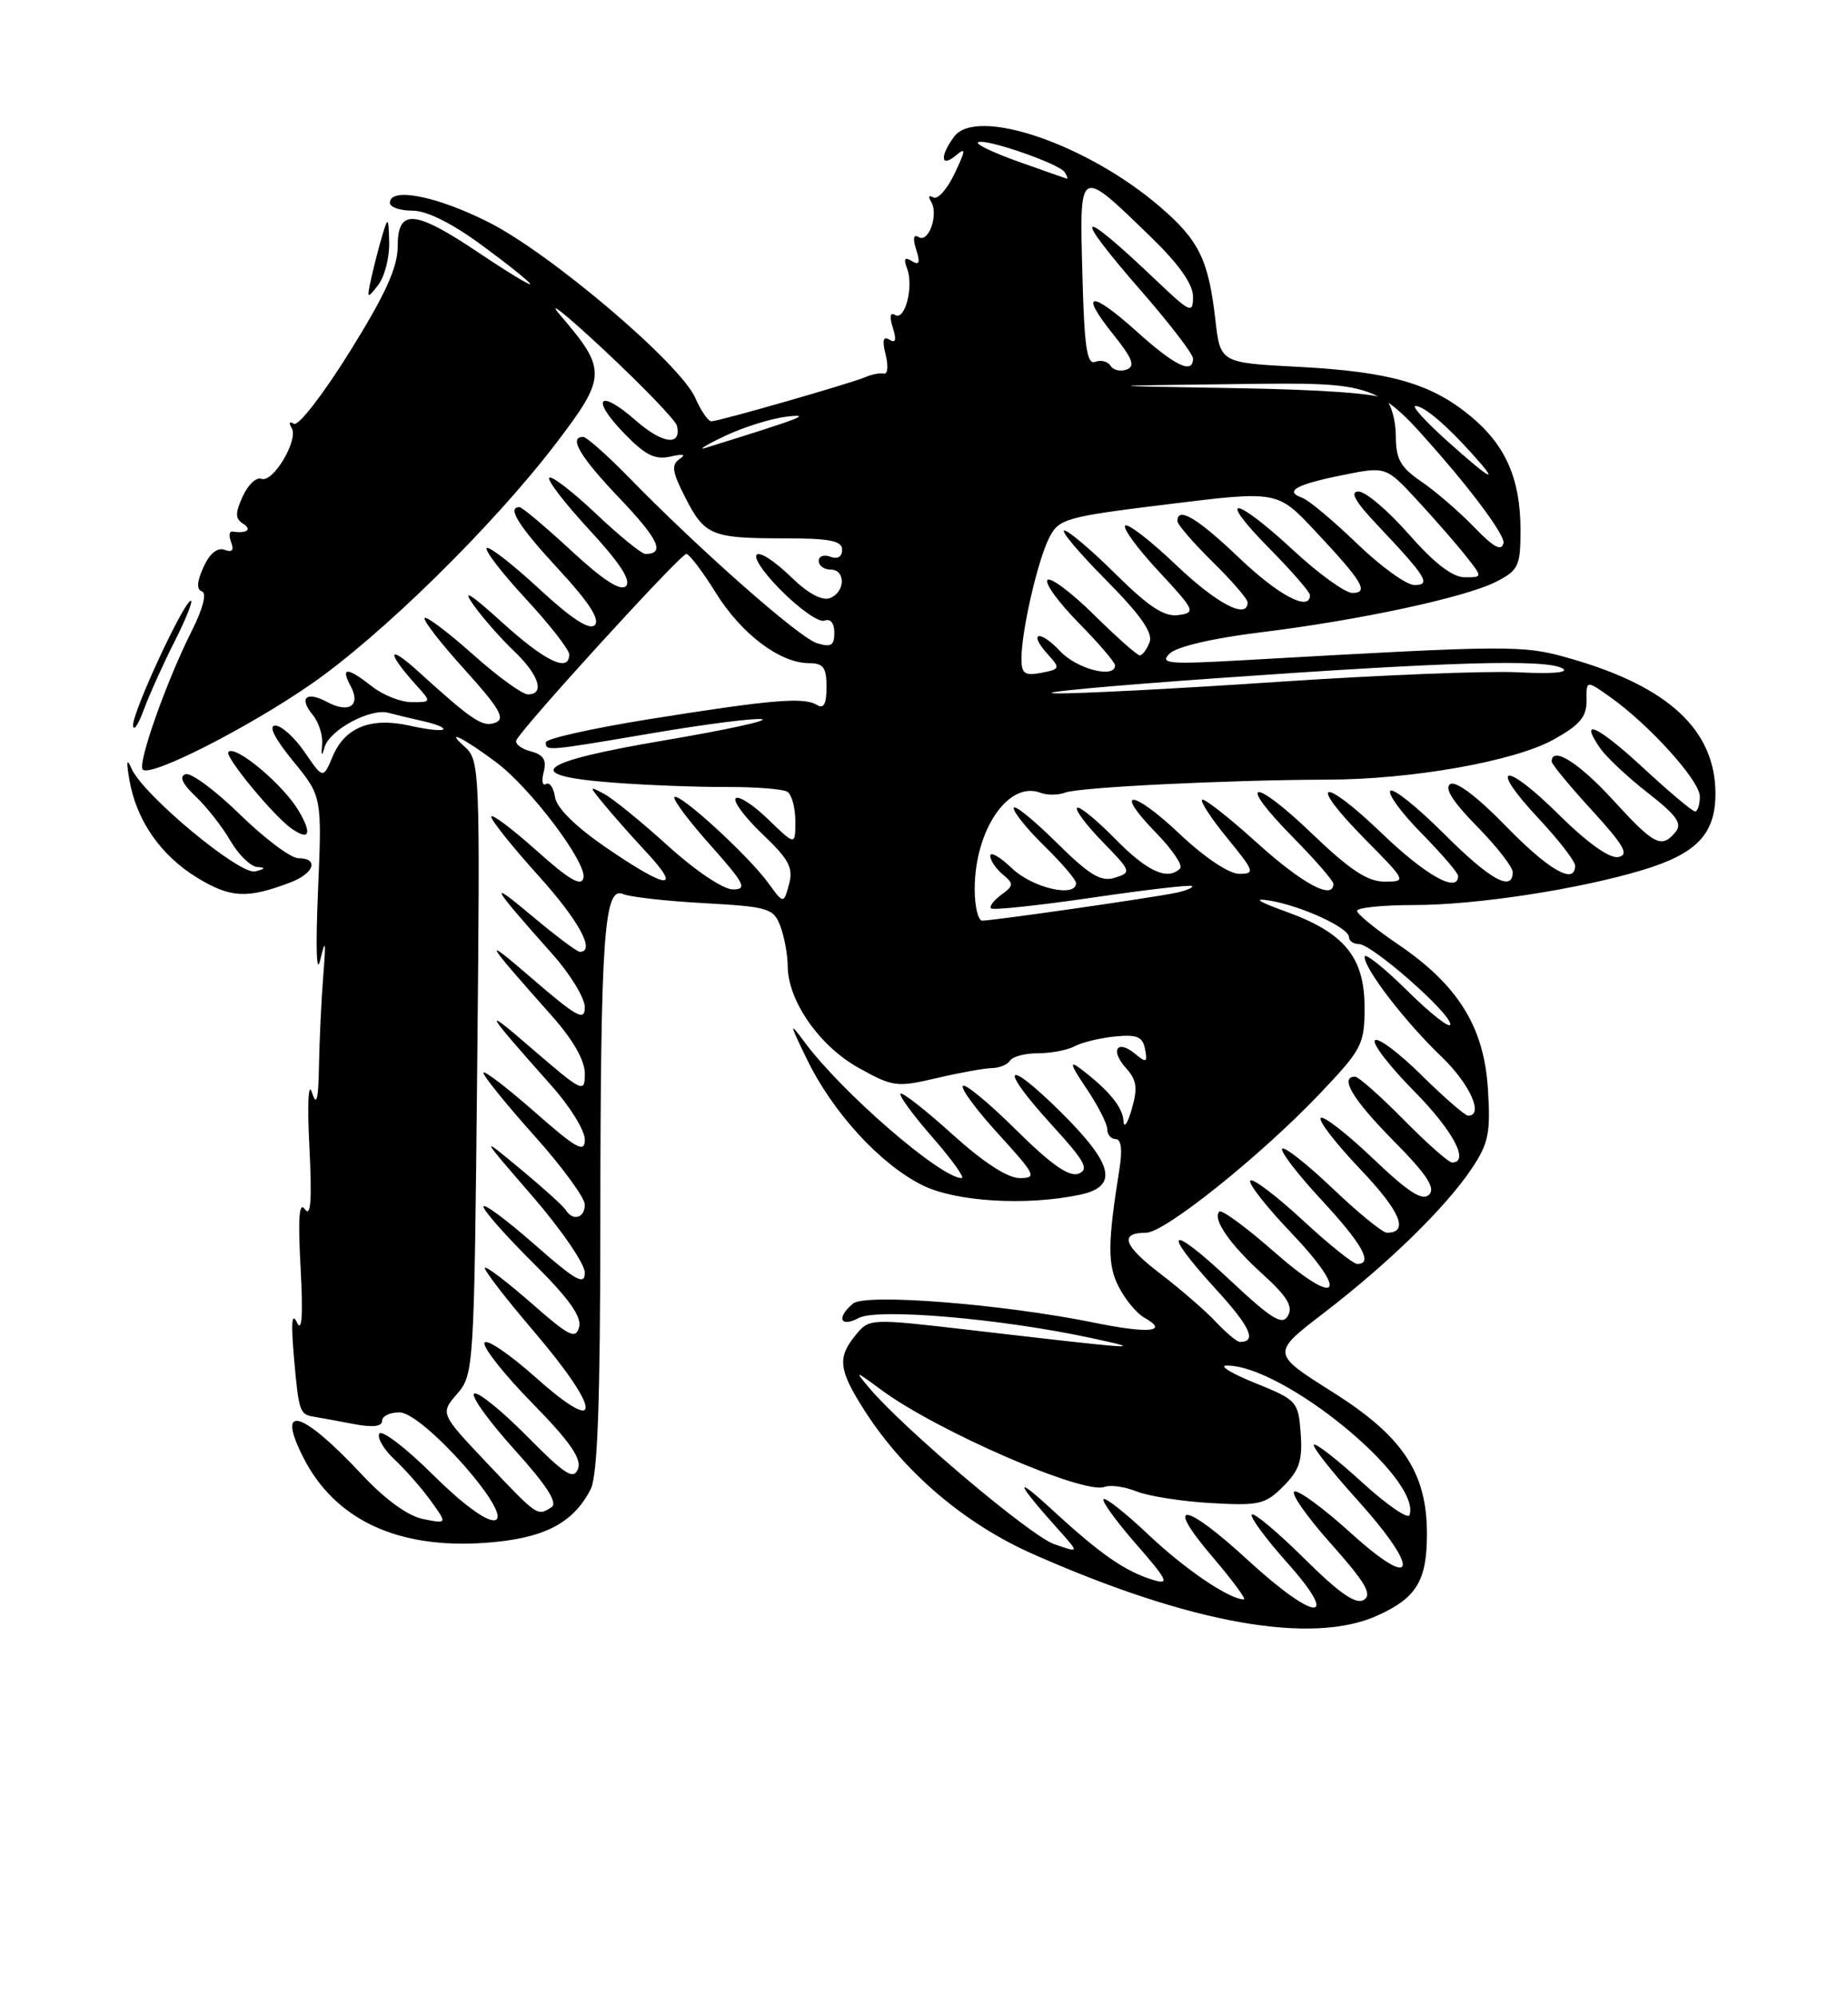 <?xml version="1.0" encoding="UTF-8" standalone="no"?>
<!DOCTYPE svg PUBLIC "-//W3C//DTD SVG 1.1//EN" "http://www.w3.org/Graphics/SVG/1.1/DTD/svg11.dtd" >
<svg xmlns="http://www.w3.org/2000/svg" xmlns:xlink="http://www.w3.org/1999/xlink" version="1.1" viewBox="0 0 237 256">
 <g >
 <path fill="currentColor"
d=" M 176.67 207.06 C 181.68 204.79 183.00 202.60 183.00 196.59 C 183.00 188.75 179.90 184.09 170.91 178.43 C 163.03 173.46 163.03 173.46 169.76 168.30 C 178.03 161.96 185.44 154.73 188.75 149.77 C 190.91 146.53 191.18 145.20 190.82 139.54 C 190.31 131.58 186.98 126.24 179.24 121.00 C 176.40 119.08 174.06 117.16 174.04 116.75 C 174.02 116.34 177.32 116.00 181.37 116.00 C 189.25 116.00 202.33 114.01 210.53 111.55 C 217.58 109.45 220.00 106.93 220.00 101.71 C 219.99 93.61 214.01 88.03 201.50 84.44 C 195.30 82.65 194.11 82.66 159.50 84.62 C 149.80 85.17 148.68 85.07 150.00 83.77 C 150.90 82.89 155.50 81.81 161.50 81.07 C 174.30 79.51 188.02 76.56 191.94 74.53 C 194.74 73.09 195.00 72.52 195.00 67.94 C 195.00 61.39 193.09 57.04 188.57 53.32 C 183.51 49.14 178.21 47.63 166.50 47.02 C 156.50 46.50 156.50 46.50 155.87 41.00 C 154.98 33.29 153.78 30.83 148.83 26.56 C 139.46 18.47 125.22 13.62 122.35 17.53 C 120.51 20.05 120.64 21.54 122.57 19.94 C 123.90 18.83 123.88 19.18 122.41 22.28 C 121.45 24.28 120.23 25.64 119.68 25.30 C 119.12 24.96 119.01 25.20 119.41 25.85 C 120.40 27.46 119.10 31.18 117.82 30.39 C 117.15 29.98 117.04 30.55 117.50 32.00 C 118.04 33.69 117.89 34.05 116.94 33.46 C 116.02 32.89 115.85 33.16 116.33 34.42 C 117.21 36.72 116.06 41.16 114.79 40.37 C 114.16 39.98 114.05 40.59 114.50 42.00 C 115.00 43.57 114.87 44.04 114.07 43.54 C 113.26 43.04 113.12 43.61 113.58 45.46 C 113.94 46.90 113.85 47.99 113.37 47.88 C 112.89 47.77 111.83 47.97 111.00 48.33 C 109.05 49.16 92.19 54.00 91.23 54.00 C 90.82 54.00 89.89 52.65 89.16 50.99 C 87.20 46.57 70.58 32.46 62.62 28.46 C 55.95 25.11 50.00 23.95 50.00 26.00 C 50.00 26.55 51.30 27.00 52.89 27.00 C 54.74 27.00 57.97 28.61 61.89 31.50 C 65.25 33.97 68.00 36.18 68.00 36.41 C 68.00 36.64 65.04 34.84 61.42 32.41 C 53.13 26.85 51.00 26.69 51.00 31.60 C 51.00 34.27 49.42 37.75 44.86 45.07 C 41.48 50.50 38.26 54.66 37.70 54.32 C 37.13 53.96 37.00 54.19 37.40 54.84 C 38.34 56.36 35.01 61.94 33.52 61.37 C 32.88 61.12 31.80 62.14 31.13 63.62 C 30.14 65.79 30.15 66.48 31.20 67.14 C 32.37 67.89 31.63 68.41 29.79 68.13 C 29.39 68.07 29.33 68.70 29.65 69.52 C 30.04 70.54 29.76 70.84 28.79 70.47 C 27.89 70.13 26.89 70.94 26.10 72.68 C 25.25 74.55 25.18 75.56 25.90 75.80 C 26.54 76.01 26.03 78.00 24.61 80.83 C 21.34 87.31 17.59 97.93 18.31 98.64 C 19.30 99.63 31.58 93.41 39.75 87.79 C 48.85 81.53 63.20 67.44 71.28 56.86 C 77.83 48.28 77.86 47.40 71.82 40.36 C 70.00 38.24 72.56 40.28 77.51 44.90 C 82.45 49.52 86.64 53.87 86.81 54.56 C 87.45 57.22 84.96 56.91 81.53 53.89 C 76.80 49.74 75.67 51.03 80.06 55.56 C 82.75 58.34 84.02 58.97 85.99 58.52 C 87.65 58.14 88.04 58.24 87.16 58.83 C 86.07 59.56 86.20 60.48 87.87 63.74 C 90.37 68.64 91.23 69.00 100.58 69.00 C 106.44 69.00 108.00 69.31 108.00 70.47 C 108.00 71.36 107.41 71.71 106.50 71.36 C 105.67 71.05 105.00 71.28 105.00 71.89 C 105.00 72.50 105.67 73.00 106.50 73.00 C 108.48 73.00 108.43 75.90 106.43 76.66 C 105.46 77.04 103.64 76.07 101.64 74.13 C 96.55 69.20 95.07 70.48 100.02 75.52 C 102.46 78.01 105.03 79.82 105.73 79.55 C 106.50 79.25 107.00 79.86 107.00 81.10 C 107.00 82.75 106.58 83.00 104.75 82.43 C 102.47 81.72 89.64 70.41 80.54 61.08 C 77.81 58.29 75.22 56.00 74.79 56.00 C 72.87 56.00 74.39 58.56 79.50 63.91 C 84.47 69.13 85.34 71.00 82.77 71.00 C 82.28 71.00 79.43 68.68 76.43 65.84 C 73.43 63.01 70.73 60.93 70.44 61.23 C 70.14 61.53 72.46 64.54 75.60 67.93 C 79.48 72.13 80.98 74.42 80.28 75.12 C 79.59 75.81 77.34 74.36 73.25 70.57 C 69.94 67.51 66.96 65.00 66.62 65.00 C 64.97 65.00 66.50 67.42 71.65 72.99 C 75.50 77.14 76.98 79.42 76.28 80.12 C 75.59 80.81 73.29 79.31 69.10 75.43 C 65.71 72.30 62.70 69.96 62.42 70.25 C 62.13 70.54 64.39 73.47 67.45 76.77 C 70.50 80.07 73.00 83.27 73.00 83.88 C 73.00 86.26 69.93 84.79 64.37 79.75 C 60.31 76.07 59.21 75.40 60.70 77.50 C 61.86 79.15 64.21 81.82 65.91 83.44 C 69.13 86.50 69.93 89.00 67.70 89.00 C 66.98 89.00 63.81 86.70 60.65 83.88 C 57.49 81.06 54.70 78.96 54.46 79.21 C 54.21 79.46 56.52 82.44 59.59 85.83 C 64.06 90.77 64.84 92.12 63.55 92.62 C 61.90 93.25 60.66 92.43 53.60 86.03 C 49.70 82.49 49.53 83.53 53.32 87.75 C 55.35 90.00 55.35 90.00 52.81 90.00 C 51.41 90.00 49.13 89.10 47.73 88.00 C 44.52 85.48 43.64 85.46 44.97 87.94 C 46.31 90.44 44.76 91.48 41.94 89.97 C 39.27 88.54 38.29 89.44 40.11 91.63 C 40.87 92.55 41.42 94.25 41.31 95.40 C 41.18 96.96 41.26 97.05 41.64 95.74 C 42.28 93.55 47.51 90.74 49.80 91.36 C 50.73 91.61 52.79 92.10 54.37 92.46 C 55.95 92.81 57.06 93.28 56.84 93.49 C 56.62 93.71 54.71 93.50 52.59 93.02 C 47.59 91.89 44.24 93.21 42.68 96.92 C 41.44 99.86 41.44 99.86 39.09 96.43 C 37.80 94.54 36.10 93.00 35.30 93.00 C 34.39 93.00 35.22 94.65 37.58 97.54 C 41.30 102.08 41.30 102.08 40.78 114.29 C 40.47 121.64 40.59 125.11 41.08 123.00 C 41.74 120.20 41.82 120.60 41.46 125.00 C 41.22 128.03 40.97 133.20 40.91 136.50 C 40.83 141.04 40.60 141.89 40.00 140.00 C 39.54 138.57 39.40 141.55 39.68 147.00 C 40.02 153.79 39.86 156.07 39.11 155.00 C 38.36 153.93 38.20 156.06 38.55 162.50 C 38.88 168.61 38.73 170.86 38.08 169.50 C 37.43 168.12 37.31 169.53 37.70 174.00 C 38.32 180.99 38.43 181.29 40.28 181.59 C 40.95 181.69 43.19 182.11 45.25 182.50 C 47.77 182.99 49.00 182.86 49.00 182.11 C 49.00 181.50 50.01 181.02 51.25 181.03 C 54.30 181.08 66.01 194.33 63.46 194.85 C 62.41 195.06 59.32 192.79 55.50 189.00 C 52.06 185.59 48.98 183.23 48.65 183.75 C 48.33 184.28 49.22 185.79 50.63 187.10 C 52.04 188.42 54.13 190.81 55.28 192.41 C 57.37 195.32 57.37 195.32 54.26 194.70 C 52.31 194.31 49.38 192.19 46.37 188.96 C 38.68 180.74 35.32 179.78 38.92 186.85 C 42.98 194.80 51.00 198.55 62.23 197.75 C 69.68 197.22 73.48 195.29 75.74 190.90 C 76.64 189.15 76.98 179.89 76.99 156.50 C 77.02 120.02 77.47 113.54 79.90 114.59 C 80.78 114.97 85.47 115.50 90.32 115.76 C 98.55 116.22 99.21 116.42 100.07 118.69 C 100.58 120.03 101.01 122.34 101.02 123.82 C 101.04 128.28 105.09 134.08 110.13 136.88 C 114.52 139.32 115.02 139.38 120.13 138.18 C 123.08 137.49 126.28 136.91 127.23 136.90 C 128.18 136.88 129.22 136.45 129.54 135.94 C 129.86 135.42 131.47 135.00 133.12 135.00 C 134.78 135.00 136.89 134.60 137.82 134.10 C 138.74 133.61 141.07 133.04 142.98 132.85 C 145.81 132.57 146.54 132.87 146.85 134.47 C 147.18 136.19 147.02 136.26 145.59 135.08 C 143.28 133.16 142.33 134.60 144.40 136.89 C 145.78 138.42 145.93 139.43 145.15 142.14 C 144.62 143.99 144.14 144.69 144.09 143.71 C 144.00 141.92 142.22 139.74 138.56 136.97 C 137.10 135.86 137.28 136.47 139.31 139.48 C 140.79 141.67 142.00 144.03 142.00 144.73 C 142.00 145.43 142.49 146.00 143.09 146.00 C 143.78 146.00 143.96 147.35 143.58 149.75 C 142.03 159.42 142.02 162.13 143.49 164.97 C 144.32 166.58 145.78 168.34 146.74 168.88 C 149.99 170.69 147.39 170.97 140.43 169.55 C 128.67 167.15 111.01 165.75 109.40 167.08 C 107.23 168.89 107.75 170.20 110.13 168.93 C 112.54 167.64 128.51 169.02 140.00 171.51 C 147.26 173.07 146.12 173.00 124.50 170.48 C 111.56 168.98 111.49 168.98 109.75 171.10 C 107.34 174.02 107.54 175.60 110.95 180.91 C 116.01 188.76 123.73 195.32 132.50 199.20 C 152.65 208.11 168.25 210.89 176.67 207.06 Z  M 138.50 153.13 C 143.48 152.07 142.82 149.25 136.04 142.53 C 128.75 135.33 127.99 136.64 135.00 144.31 C 139.15 148.85 139.71 149.90 138.32 150.43 C 137.12 150.89 134.83 149.29 130.34 144.85 C 126.88 141.42 123.80 138.87 123.49 139.18 C 123.17 139.49 125.23 142.28 128.06 145.37 C 132.82 150.59 133.02 151.00 130.77 151.00 C 129.22 151.00 126.09 148.96 122.13 145.38 C 118.71 142.28 115.72 139.95 115.49 140.18 C 115.25 140.41 117.11 142.94 119.61 145.80 C 122.11 148.66 123.78 151.00 123.33 151.00 C 120.62 150.98 107.90 139.97 103.13 133.50 C 101.18 130.86 101.23 131.14 103.52 135.84 C 106.83 142.63 112.93 149.26 118.31 151.92 C 122.58 154.04 131.67 154.58 138.50 153.13 Z  M 37.25 113.10 C 40.32 111.93 40.94 110.00 38.25 110.00 C 37.29 109.99 33.93 107.47 30.78 104.40 C 27.64 101.33 24.50 99.00 23.80 99.23 C 22.95 99.52 23.37 100.45 25.09 102.08 C 26.50 103.41 28.50 105.96 29.54 107.75 C 30.58 109.54 32.12 111.05 32.97 111.12 C 34.11 111.20 34.05 111.35 32.74 111.69 C 30.77 112.21 18.37 101.91 16.88 98.53 C 16.25 97.09 16.17 97.51 16.60 100.00 C 17.51 105.19 20.62 109.66 25.32 112.52 C 29.56 115.10 31.72 115.21 37.25 113.10 Z  M 38.31 103.93 C 36.33 100.58 30.22 95.45 29.29 96.37 C 28.75 96.92 35.14 104.66 37.43 106.23 C 39.69 107.79 40.04 106.88 38.31 103.93 Z  M 22.39 82.22 C 23.84 79.35 24.78 77.00 24.48 77.00 C 23.61 77.00 16.99 91.26 17.07 92.97 C 17.11 93.81 17.73 92.91 18.44 90.97 C 19.16 89.03 20.93 85.09 22.39 82.22 Z  M 49.91 31.06 C 49.84 27.87 49.75 27.76 49.08 30.00 C 48.66 31.38 48.02 33.85 47.65 35.50 C 47.01 38.33 47.06 38.39 48.48 36.56 C 49.32 35.49 49.96 33.02 49.91 31.06 Z  M 160.02 199.95 C 151.86 192.45 149.21 192.19 155.46 199.50 C 158.04 202.53 159.87 205.00 159.53 205.00 C 157.67 205.00 151.98 201.15 147.30 196.72 C 144.37 193.95 141.77 191.89 141.52 192.15 C 141.27 192.40 143.16 195.00 145.72 197.93 C 149.72 202.51 150.03 203.15 147.94 202.52 C 144.35 201.45 141.15 199.23 135.00 193.57 C 129.85 188.82 130.22 189.91 135.93 196.27 C 138.41 199.04 138.41 199.04 135.18 197.91 C 132.15 196.86 115.90 183.14 111.50 177.92 C 109.56 175.62 109.61 175.63 113.00 178.13 C 120.17 183.43 139.00 191.60 141.66 190.58 C 142.41 190.29 144.25 190.55 145.76 191.16 C 147.27 191.76 151.55 192.44 155.27 192.65 C 161.46 193.01 162.26 192.83 164.58 190.51 C 166.64 188.45 167.06 187.18 166.81 183.74 C 166.51 179.63 166.34 179.44 161.00 177.28 C 157.97 176.06 156.30 175.05 157.28 175.03 C 164.45 174.91 182.34 189.49 180.77 194.19 C 180.58 194.76 177.84 192.87 174.68 189.99 C 171.52 187.10 168.74 184.93 168.50 185.17 C 168.26 185.41 170.78 188.61 174.11 192.29 C 182.25 201.32 181.68 204.13 173.25 196.50 C 169.81 193.38 166.56 190.98 166.01 191.17 C 165.47 191.35 167.56 194.35 170.67 197.84 C 175.10 202.81 176.02 204.37 174.91 205.06 C 173.89 205.69 171.79 204.24 167.28 199.77 C 163.85 196.38 160.82 193.84 160.54 194.12 C 160.26 194.41 162.31 197.19 165.10 200.32 C 172.06 208.13 168.66 207.89 160.02 199.95 Z  M 62.47 187.54 C 56.45 181.18 56.45 181.18 58.63 178.65 C 60.77 176.16 60.81 175.47 61.20 136.81 C 61.58 98.23 61.55 97.47 59.54 95.66 C 56.94 93.33 59.52 94.62 63.68 97.74 C 68.04 101.01 75.24 110.54 74.83 112.50 C 74.58 113.70 73.04 112.81 68.75 108.97 C 65.59 106.15 63.00 104.22 63.00 104.68 C 63.00 105.15 65.70 108.52 69.00 112.18 C 74.24 117.98 76.43 122.00 74.36 122.00 C 74.00 122.00 71.19 119.89 68.11 117.30 C 62.49 112.60 62.93 113.40 70.79 122.23 C 73.11 124.83 75.00 127.92 75.00 129.10 C 75.00 130.93 74.01 130.39 68.25 125.43 C 61.69 119.77 61.99 120.33 70.79 130.23 C 73.48 133.25 75.00 135.91 75.00 137.60 C 75.00 140.15 74.75 140.03 68.25 134.43 C 61.69 128.77 61.99 129.33 70.79 139.23 C 73.11 141.83 75.00 144.90 75.00 146.06 C 75.00 147.84 73.97 147.27 68.50 142.46 C 64.92 139.32 62.00 137.10 62.00 137.51 C 62.00 137.93 64.92 141.54 68.50 145.54 C 72.08 149.53 75.00 153.52 75.00 154.40 C 75.00 156.13 73.47 156.56 72.56 155.09 C 72.25 154.59 69.63 152.23 66.75 149.84 C 61.51 145.50 61.51 145.50 68.25 153.28 C 71.96 157.56 75.00 161.99 75.00 163.12 C 75.00 164.81 73.87 164.18 68.50 159.46 C 64.92 156.32 62.00 154.16 62.00 154.66 C 62.00 155.15 64.87 158.40 68.38 161.88 C 72.92 166.38 74.62 168.75 74.27 170.09 C 73.84 171.71 73.01 171.30 68.16 167.04 C 65.07 164.34 62.38 162.28 62.18 162.49 C 61.98 162.69 64.78 166.33 68.41 170.58 C 77.18 180.86 77.38 184.28 68.75 176.59 C 65.31 173.53 62.33 171.51 62.13 172.12 C 61.93 172.72 64.69 176.20 68.28 179.86 C 73.07 184.74 74.62 186.97 74.13 188.26 C 73.57 189.73 72.48 189.04 67.56 184.06 C 64.31 180.78 61.28 178.33 60.81 178.62 C 60.35 178.90 62.66 182.13 65.96 185.78 C 70.14 190.41 71.58 192.65 70.72 193.19 C 68.90 194.35 68.96 194.39 62.47 187.54 Z  M 155.92 169.42 C 154.59 168.00 151.38 165.22 148.80 163.25 C 144.07 159.64 143.51 158.00 147.00 158.00 C 149.36 158.00 161.67 148.15 169.25 140.19 C 174.68 134.48 175.00 133.87 175.00 129.13 C 175.00 122.71 172.43 119.56 164.99 116.87 C 161.33 115.55 160.61 115.07 162.83 115.43 C 166.91 116.11 173.00 118.91 173.00 120.11 C 173.00 120.60 173.57 121.00 174.27 121.00 C 175.94 121.00 186.00 129.83 186.00 131.29 C 186.00 131.92 183.53 129.99 180.50 127.00 C 177.47 124.01 175.00 122.05 175.00 122.63 C 175.00 124.22 180.19 130.96 184.88 135.45 C 188.50 138.93 190.34 143.00 188.28 143.00 C 187.89 143.00 185.20 140.66 182.31 137.81 C 179.41 134.95 176.73 132.94 176.33 133.33 C 175.94 133.73 178.18 136.64 181.31 139.81 C 186.33 144.88 188.53 149.00 186.22 149.00 C 185.78 149.00 182.99 146.53 180.00 143.50 C 177.01 140.47 174.22 138.00 173.78 138.00 C 171.73 138.00 173.50 140.95 178.71 146.21 C 182.99 150.54 184.13 152.27 183.28 153.12 C 182.42 153.98 180.62 152.82 176.06 148.47 C 172.72 145.29 169.71 142.96 169.38 143.29 C 169.04 143.63 171.34 146.60 174.48 149.89 C 179.61 155.28 180.75 158.00 177.87 158.00 C 177.31 158.00 174.18 155.45 170.92 152.34 C 167.66 149.23 164.74 146.93 164.44 147.23 C 164.14 147.53 166.39 150.47 169.45 153.77 C 174.73 159.47 176.14 162.00 174.06 162.00 C 173.54 162.00 170.37 159.46 167.03 156.36 C 163.68 153.26 160.67 150.99 160.35 151.31 C 160.03 151.64 162.34 154.60 165.48 157.89 C 173.20 165.98 171.72 167.76 163.37 160.42 C 159.82 157.30 156.67 155.00 156.38 155.29 C 155.44 156.22 157.75 159.54 161.98 163.36 C 165.05 166.14 165.85 167.45 165.18 168.63 C 164.46 169.94 163.14 169.13 157.65 163.99 C 149.85 156.69 148.83 157.47 155.97 165.28 C 160.36 170.08 161.23 172.00 159.01 172.00 C 158.65 172.00 157.26 170.84 155.92 169.42 Z  M 125.00 113.97 C 125.00 106.39 129.33 100.04 133.43 101.61 C 134.29 101.94 135.74 101.93 136.64 101.58 C 138.41 100.90 157.67 99.96 170.21 99.93 C 181.08 99.91 194.22 97.58 199.25 94.79 C 202.60 92.93 203.49 91.87 203.47 89.80 C 203.43 87.17 203.43 87.17 206.47 89.32 C 211.54 92.91 218.00 100.07 218.00 102.09 C 218.00 103.14 217.72 104.00 217.38 104.00 C 217.04 104.00 214.07 101.50 210.77 98.45 C 204.87 92.99 202.39 91.86 205.25 95.95 C 206.05 97.09 208.80 99.66 211.36 101.65 C 215.03 104.51 215.78 105.57 214.88 106.64 C 213.09 108.81 212.15 108.33 206.83 102.50 C 202.48 97.75 199.00 95.57 199.00 97.61 C 199.00 97.95 201.32 100.76 204.16 103.86 C 208.31 108.40 208.97 109.57 207.53 109.85 C 206.42 110.06 203.57 108.03 199.90 104.40 C 192.87 97.44 190.75 97.89 197.35 104.94 C 199.91 107.68 202.00 110.38 202.00 110.96 C 202.00 113.47 198.64 111.55 193.13 105.89 C 189.47 102.13 186.72 100.05 185.99 100.50 C 185.20 101.00 186.31 102.76 189.40 105.90 C 191.93 108.47 194.00 111.12 194.00 111.78 C 194.00 114.39 191.07 112.75 185.16 106.84 C 181.77 103.45 178.68 100.98 178.31 101.36 C 177.93 101.74 179.73 104.19 182.31 106.81 C 184.89 109.43 187.00 111.89 187.00 112.28 C 187.00 114.53 182.87 112.23 177.29 106.88 C 169.47 99.36 167.52 99.92 175.02 107.52 C 180.41 112.97 180.42 113.00 177.55 113.00 C 175.38 113.00 173.09 111.48 168.29 106.88 C 160.60 99.49 158.46 99.86 165.81 107.31 C 168.66 110.20 171.00 112.89 171.00 113.28 C 171.00 115.42 167.06 113.31 161.21 108.03 C 157.58 104.75 154.40 102.26 154.16 102.51 C 153.92 102.75 155.39 104.99 157.43 107.47 C 160.89 111.70 160.99 112.00 158.91 112.00 C 157.61 112.00 154.45 109.88 151.29 106.89 C 145.15 101.09 142.68 101.04 148.34 106.83 C 150.37 108.92 151.73 110.94 151.35 111.31 C 149.75 112.91 147.15 111.73 143.02 107.52 C 140.60 105.06 138.40 103.27 138.13 103.54 C 137.85 103.81 139.34 105.78 141.42 107.92 C 145.09 111.68 145.14 111.82 142.99 112.50 C 141.19 113.07 139.75 112.20 135.39 107.89 C 132.42 104.96 130.00 103.02 130.00 103.58 C 130.00 104.14 131.80 106.35 134.00 108.50 C 136.20 110.65 138.00 112.76 138.00 113.20 C 138.00 115.10 132.41 113.81 129.80 111.31 C 128.26 109.84 127.00 109.10 127.00 109.69 C 127.00 110.28 127.72 111.35 128.59 112.07 C 130.04 113.28 130.02 113.51 128.41 114.69 C 127.44 115.40 126.85 116.18 127.10 116.43 C 127.35 116.68 133.17 116.06 140.03 115.06 C 146.89 114.05 152.67 113.38 152.87 113.57 C 153.07 113.75 152.17 114.14 150.87 114.42 C 148.13 115.02 127.41 118.00 125.97 118.00 C 125.44 118.00 125.00 116.19 125.00 113.97 Z  M 98.50 113.14 C 95.94 109.63 87.11 101.56 86.50 102.17 C 86.24 102.43 88.31 105.19 91.10 108.32 C 95.50 113.26 95.88 114.00 93.99 114.00 C 92.75 114.00 89.16 111.59 85.66 108.41 C 82.27 105.34 78.60 102.35 77.50 101.77 C 75.51 100.71 75.51 100.72 77.47 103.10 C 78.55 104.42 81.00 107.19 82.92 109.25 C 87.53 114.21 85.58 114.00 77.81 108.69 C 73.82 105.96 71.38 103.56 71.18 102.17 C 71.00 100.96 70.48 100.20 70.02 100.49 C 69.56 100.77 69.43 100.08 69.73 98.94 C 70.12 97.42 69.70 96.73 68.09 96.31 C 66.90 96.00 66.05 95.37 66.21 94.91 C 66.67 93.57 87.26 71.00 88.02 71.00 C 88.39 71.00 90.10 73.24 91.80 75.98 C 95.08 81.26 100.02 84.99 103.75 85.00 C 105.59 85.00 106.00 85.55 106.00 88.06 C 106.00 90.23 105.64 90.90 104.76 90.35 C 103.10 89.32 98.88 89.68 83.25 92.18 C 75.96 93.35 70.00 94.68 70.00 95.15 C 70.00 96.29 70.03 96.29 83.91 93.93 C 90.60 92.80 96.82 92.01 97.72 92.18 C 98.63 92.36 92.98 93.58 85.18 94.90 C 68.68 97.69 66.63 99.42 78.75 100.32 C 83.01 100.64 89.53 100.89 93.22 100.87 C 96.92 100.86 100.41 101.13 100.97 101.48 C 101.54 101.83 102.00 103.53 102.00 105.26 C 102.00 108.39 102.00 108.39 98.51 105.01 C 96.60 103.16 94.72 101.94 94.35 102.32 C 93.98 102.69 95.52 104.75 97.77 106.90 C 101.19 110.15 101.76 111.23 101.19 113.34 C 100.50 115.88 100.50 115.88 98.50 113.14 Z  M 156.00 86.93 C 185.93 84.81 198.22 84.46 200.36 85.66 C 201.32 86.20 199.14 86.40 194.71 86.17 C 190.74 85.97 176.84 86.53 163.82 87.40 C 150.79 88.28 137.96 88.94 135.32 88.87 C 132.67 88.79 141.97 87.92 156.00 86.93 Z  M 131.00 84.41 C 131.00 80.88 133.08 71.81 134.56 68.92 C 135.80 66.48 136.62 66.25 149.85 64.62 C 163.83 62.90 163.83 62.90 168.66 68.06 C 174.74 74.53 175.62 76.00 173.43 76.00 C 172.52 76.00 169.09 73.53 165.83 70.50 C 158.24 63.48 155.90 63.31 162.78 70.28 C 165.65 73.19 168.00 75.89 168.00 76.28 C 168.00 78.45 163.99 76.34 158.91 71.50 C 153.56 66.39 151.00 64.87 151.00 66.79 C 151.00 67.23 153.03 69.57 155.50 72.00 C 157.97 74.43 160.00 76.77 160.00 77.21 C 160.00 79.46 156.03 77.38 150.79 72.38 C 147.55 69.29 144.63 67.04 144.30 67.37 C 143.97 67.70 145.90 70.34 148.60 73.23 C 153.27 78.25 153.39 78.52 151.12 78.84 C 149.33 79.09 147.33 77.79 143.09 73.59 C 139.98 70.51 137.02 68.00 136.50 68.00 C 135.98 68.00 138.37 70.84 141.82 74.32 C 146.28 78.82 147.89 81.12 147.43 82.32 C 147.08 83.24 146.51 84.00 146.17 84.00 C 145.84 84.00 143.20 81.66 140.31 78.81 C 137.41 75.95 134.73 73.94 134.34 74.33 C 133.94 74.72 135.73 77.19 138.31 79.81 C 140.89 82.43 143.00 84.89 143.00 85.28 C 143.00 87.01 138.14 85.77 136.00 83.50 C 133.33 80.65 131.78 81.00 134.38 83.87 C 136.00 85.66 135.96 85.77 133.54 86.24 C 131.41 86.64 131.00 86.35 131.00 84.41 Z  M 174.00 69.64 C 170.97 66.72 167.82 64.09 167.00 63.80 C 164.64 62.97 166.22 62.09 172.21 60.89 C 177.75 59.77 177.75 59.77 181.86 64.23 C 184.12 66.68 186.91 69.88 188.05 71.34 C 190.15 74.00 190.15 74.00 187.82 73.99 C 186.27 73.98 183.91 72.16 180.69 68.49 C 178.04 65.47 175.13 63.00 174.23 63.00 C 173.07 63.00 173.78 64.26 176.60 67.25 C 182.98 74.00 183.59 75.00 181.37 74.98 C 180.34 74.97 177.03 72.57 174.00 69.64 Z  M 189.04 67.55 C 187.13 65.58 184.10 62.96 182.29 61.73 C 179.60 59.90 179.01 58.85 179.01 55.87 C 179.00 53.88 178.40 51.75 177.68 51.15 C 176.86 50.46 169.54 49.93 158.43 49.75 C 140.50 49.45 140.50 49.45 158.54 49.23 C 176.57 49.00 176.57 49.00 184.86 58.52 C 189.41 63.75 193.00 68.73 192.82 69.58 C 192.58 70.72 191.59 70.19 189.04 67.55 Z  M 185.53 56.46 C 182.79 54.00 180.99 52.01 181.53 52.03 C 182.66 52.07 185.48 54.46 188.92 58.30 C 192.44 62.21 191.21 61.55 185.53 56.46 Z  M 92.84 55.94 C 95.23 54.79 98.83 53.65 100.84 53.41 C 104.32 53.00 102.81 53.58 90.50 57.40 C 89.40 57.75 90.45 57.08 92.84 55.94 Z  M 142.43 46.89 C 142.08 46.32 141.19 46.10 140.46 46.38 C 139.39 46.79 139.05 44.45 138.81 35.04 C 138.45 21.29 138.30 21.37 147.63 30.41 C 151.19 33.86 153.00 36.42 153.00 38.02 C 153.00 40.26 152.68 40.12 148.25 35.91 C 138.06 26.22 137.29 26.90 146.50 37.46 C 150.07 41.56 153.00 45.38 153.00 45.96 C 153.00 48.02 150.70 46.92 145.76 42.47 C 139.84 37.15 138.35 37.37 142.80 42.90 C 145.23 45.93 145.62 46.93 144.50 47.36 C 143.71 47.66 142.78 47.45 142.43 46.89 Z  M 130.72 20.76 C 127.55 19.64 125.15 18.51 125.41 18.26 C 126.06 17.60 135.86 20.96 136.55 22.08 C 136.86 22.58 136.98 22.96 136.81 22.90 C 136.64 22.85 133.90 21.89 130.72 20.76 Z "/>
</g>
</svg>